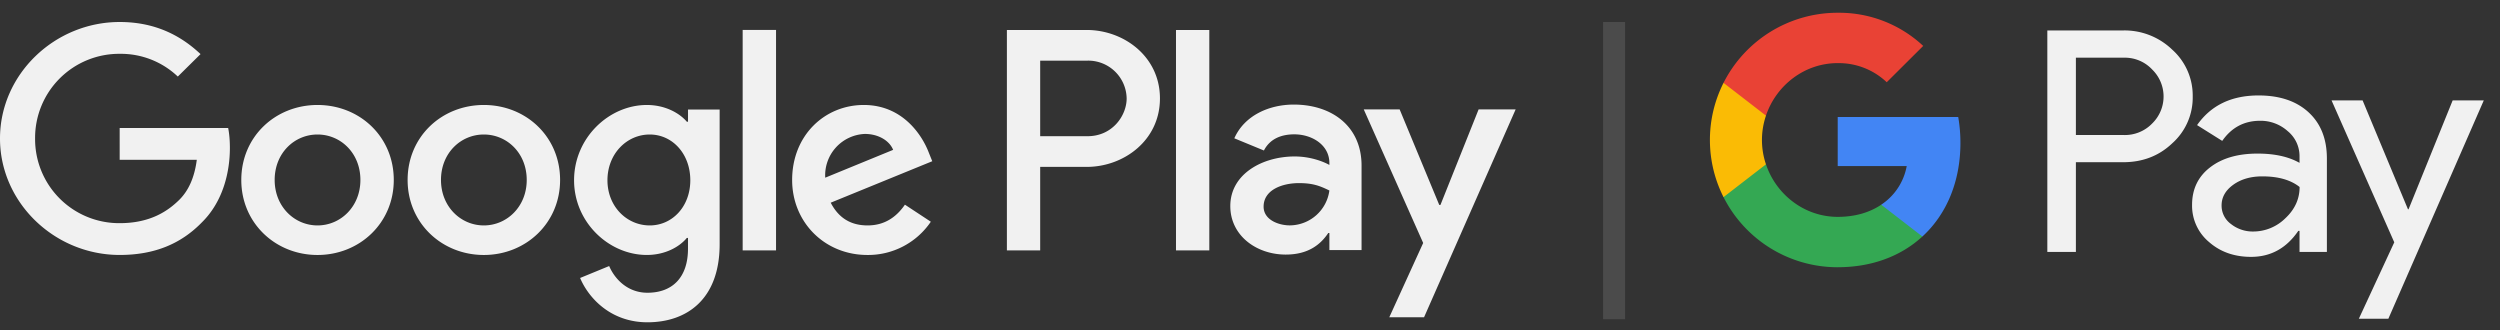 <svg width="106" height="14" viewBox="0 0 106 14" xmlns="http://www.w3.org/2000/svg"><rect x="0" y="0" width="106" height="14" fill="#333333" stroke="none"/><g fill="none" fill-rule="evenodd"><path d="M0 5.872C0 3.15 2.318.933 5.075.933c1.525 0 2.61.59 3.428 1.361l-.964.952a3.507 3.507 0 0 0-2.464-.964 3.564 3.564 0 0 0-3.587 3.59 3.564 3.564 0 0 0 3.587 3.59c1.305 0 2.049-.519 2.525-.988.39-.386.646-.94.744-1.699h-3.27V5.426h4.6c.048.241.073.53.073.843 0 1.012-.28 2.265-1.184 3.156-.878.904-2 1.385-3.488 1.385C2.318 10.81 0 8.594 0 5.872zm13.463 3.686c-.976 0-1.817-.795-1.817-1.928 0-1.144.841-1.927 1.817-1.927s1.818.783 1.818 1.927c0 1.133-.842 1.928-1.818 1.928zm0-5.107c1.781 0 3.233 1.337 3.233 3.18 0 1.83-1.452 3.18-3.233 3.18-1.78 0-3.232-1.35-3.232-3.18 0-1.843 1.451-3.18 3.232-3.18zm7.052 5.107c-.976 0-1.817-.795-1.817-1.928 0-1.144.841-1.927 1.817-1.927s1.818.783 1.818 1.927c0 1.133-.842 1.928-1.818 1.928zm0-5.107c1.781 0 3.233 1.337 3.233 3.18 0 1.83-1.452 3.18-3.233 3.18-1.78 0-3.232-1.35-3.232-3.18 0-1.843 1.451-3.18 3.232-3.18zm7.034 5.107c-.976 0-1.793-.807-1.793-1.915 0-1.12.817-1.94 1.793-1.94.963 0 1.72.82 1.72 1.94 0 1.108-.757 1.915-1.72 1.915zm1.622-4.915h1.342v5.71c0 2.349-1.403 3.312-3.062 3.312-1.561 0-2.5-1.036-2.854-1.879l1.232-.506c.22.518.756 1.132 1.622 1.132 1.061 0 1.72-.65 1.72-1.867v-.457h-.049c-.317.385-.927.722-1.695.722-1.61 0-3.086-1.385-3.086-3.167 0-1.795 1.476-3.192 3.086-3.192.768 0 1.378.337 1.695.71h.05v-.518zm3.733 5.975h-1.415V1.27h1.415v9.347zm3.77-4.939c.56 0 1.036.277 1.195.675l-2.879 1.18a1.754 1.754 0 0 1 1.683-1.855zm.11 3.879c.719 0 1.219-.35 1.585-.88l1.098.723a3.212 3.212 0 0 1-2.684 1.41c-1.83 0-3.196-1.398-3.196-3.18 0-1.892 1.379-3.18 3.038-3.18 1.67 0 2.488 1.312 2.757 2.023l.146.362-4.306 1.758c.33.639.841.964 1.561.964zm9.33-3.783h-2.01V2.571h2.01a1.63 1.63 0 0 1 1.656 1.602c0 .725-.6 1.602-1.656 1.602zm-.037-4.504c1.566 0 3.105 1.12 3.105 2.902 0 1.784-1.539 2.903-3.105 2.903h-1.973v3.541h-1.412V1.271h3.385zm5.198 0v9.346h-1.413V1.271h1.413zm3.41 8.285c-.462 0-1.108-.229-1.108-.794 0-.721.804-.998 1.498-.998.622 0 .914.132 1.291.313a1.705 1.705 0 0 1-1.68 1.479zm3.045 1.046h-1.364V9.88h-.048c-.33.493-.853.914-1.803.914-1.242 0-2.35-.805-2.35-2.056 0-1.37 1.376-2.104 2.728-2.104.67 0 1.217.216 1.473.36v-.096c-.012-.77-.755-1.202-1.485-1.202-.524 0-1.023.168-1.291.685l-1.255-.517c.439-.986 1.498-1.43 2.521-1.43 1.62 0 2.874.925 2.874 2.584v3.584zm4.964-5.964h1.57l-3.884 8.814h-1.474l1.437-3.15-2.52-5.664h1.522l1.68 4.052h.05l1.619-4.052z" fill="#f1f1f1"/><g fill-rule="nonzero"><path d="M88.018 6.879v3.802h-1.211v-9.39h3.213a2.913 2.913 0 0 1 2.081.813c.564.504.88 1.227.87 1.981a2.596 2.596 0 0 1-.87 1.993c-.562.534-1.256.8-2.08.8h-2.003zm0-4.432v3.278h2.032c.45.013.886-.163 1.199-.486a1.597 1.597 0 0 0 0-2.295c-.31-.33-.746-.51-1.199-.498h-2.032zM95.762 4.047c.896 0 1.603.238 2.121.714.518.477.777 1.13.777 1.96v3.96H97.5v-.892h-.052c-.502.735-1.169 1.102-2.002 1.102-.71 0-1.306-.21-1.784-.63a2.006 2.006 0 0 1-.718-1.573c0-.665.252-1.194.757-1.586.505-.393 1.178-.59 2.021-.59.72 0 1.312.13 1.778.393v-.276a1.37 1.37 0 0 0-.5-1.068 1.72 1.72 0 0 0-1.17-.44c-.677 0-1.212.285-1.607.853l-1.067-.669c.587-.839 1.456-1.258 2.606-1.258zm-1.567 4.667a.962.962 0 0 0 .402.787c.267.21.6.321.941.315.511-.001 1.001-.204 1.363-.564.401-.376.602-.817.602-1.324-.378-.3-.905-.45-1.58-.45-.493 0-.903.119-1.232.355-.332.24-.496.531-.496.881zM105.313 4.256l-4.046 9.257h-1.251l1.501-3.239-2.66-6.018h1.317l1.923 4.616h.026l1.87-4.616z" fill="#f1f1f1"/><path d="M83.122 6.059a6.4 6.4 0 0 0-.093-1.097h-5.11V7.04h2.926a2.497 2.497 0 0 1-1.082 1.639v1.349h1.747c1.023-.94 1.612-2.327 1.612-3.969z" fill="#4285F4"/><path d="M77.919 11.33c1.462 0 2.693-.477 3.59-1.302L79.764 8.68c-.486.328-1.112.515-1.844.515-1.414 0-2.613-.948-3.042-2.226h-1.8v1.39a5.421 5.421 0 0 0 4.842 2.972z" fill="#34A853"/><path d="M74.877 6.969a3.219 3.219 0 0 1 0-2.065v-1.39h-1.8a5.373 5.373 0 0 0 0 4.844l1.8-1.39z" fill="#FABB05"/><path d="M77.919 2.677a2.949 2.949 0 0 1 2.078.81l1.547-1.54A5.22 5.22 0 0 0 77.919.541a5.421 5.421 0 0 0-4.842 2.972l1.8 1.39c.429-1.279 1.628-2.227 3.042-2.227z" fill="#E94235"/></g><path d="M68.438 1.4v11.667" stroke-opacity=".12" stroke="#fff" stroke-width=".933" stroke-linecap="square"/></g></svg>